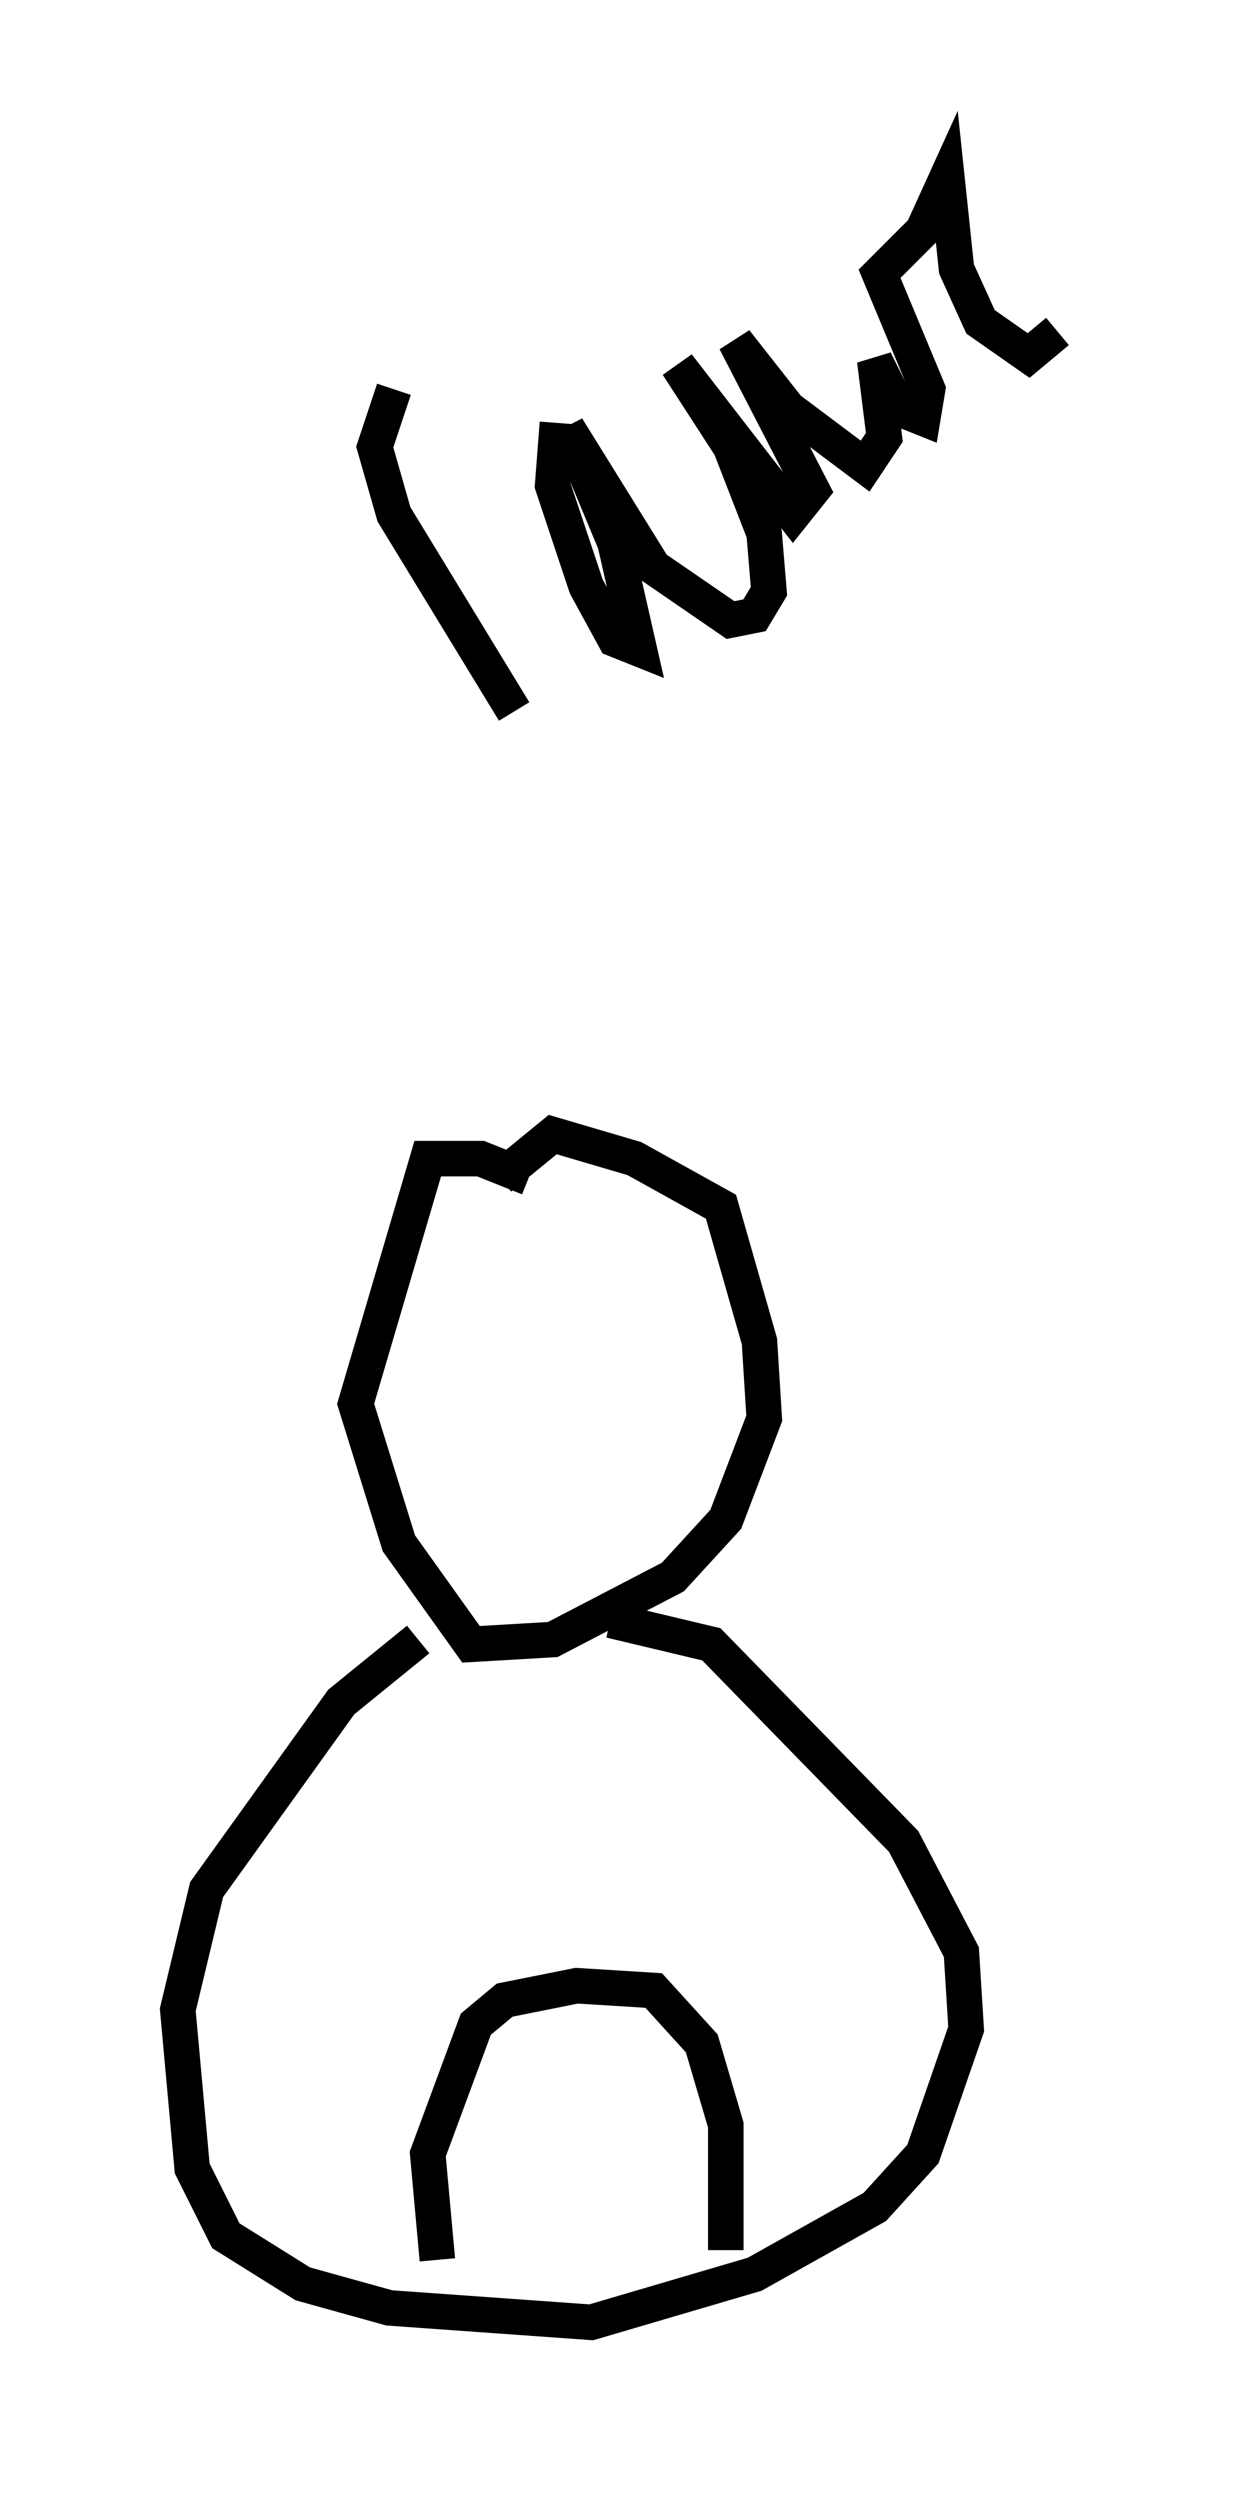 <?xml version="1.0" encoding="utf-8" ?>
<svg baseProfile="full" height="70.351" version="1.1" width="34.763" xmlns="http://www.w3.org/2000/svg" xmlns:ev="http://www.w3.org/2001/xml-events" xmlns:xlink="http://www.w3.org/1999/xlink"><defs /><rect fill="white" height="70.351" width="34.763" x="0" y="0" /><path d="M9.601, 13.254 m4.871, 6.766 l-3.383, -5.548 -0.541, -1.894 l0.541, -1.624 m4.601, 0.947 l-0.135, 1.759 0.947, 2.842 l0.812, 1.488 0.677, 0.271 l-0.677, -2.977 -1.353, -3.248 l2.436, 3.924 2.165, 1.488 l0.677, -0.135 0.406, -0.677 l-0.135, -1.624 -0.947, -2.436 l-1.488, -2.3 3.248, 4.195 l0.541, -0.677 -2.165, -4.195 l1.488, 1.894 2.165, 1.624 l0.541, -0.812 -0.271, -2.165 l0.677, 1.353 0.677, 0.271 l0.135, -0.812 -1.353, -3.248 l1.218, -1.218 0.677, -1.488 l0.271, 2.571 0.677, 1.488 l1.353, 0.947 0.812, -0.677 m-14.885, 23.816 l-1.353, -0.541 -1.488, 0.0 l-2.03, 6.901 1.218, 3.924 l2.03, 2.842 2.3, -0.135 l3.383, -1.759 1.488, -1.624 l1.083, -2.842 -0.135, -2.165 l-1.083, -3.789 -2.436, -1.353 l-2.3, -0.677 -1.488, 1.218 m-2.3, 12.99 l-2.165, 1.759 -3.789, 5.277 l-0.812, 3.383 0.406, 4.465 l0.947, 1.894 2.165, 1.353 l2.436, 0.677 5.683, 0.406 l4.601, -1.353 3.383, -1.894 l1.353, -1.488 1.218, -3.518 l-0.135, -2.165 -1.624, -3.112 l-5.413, -5.548 -2.842, -0.677 m-4.871, 17.997 l-0.271, -2.977 1.353, -3.654 l0.812, -0.677 2.03, -0.406 l2.165, 0.135 1.353, 1.488 l0.677, 2.3 0.0, 3.518 " fill="none" stroke="black" stroke-width="1" /></svg>